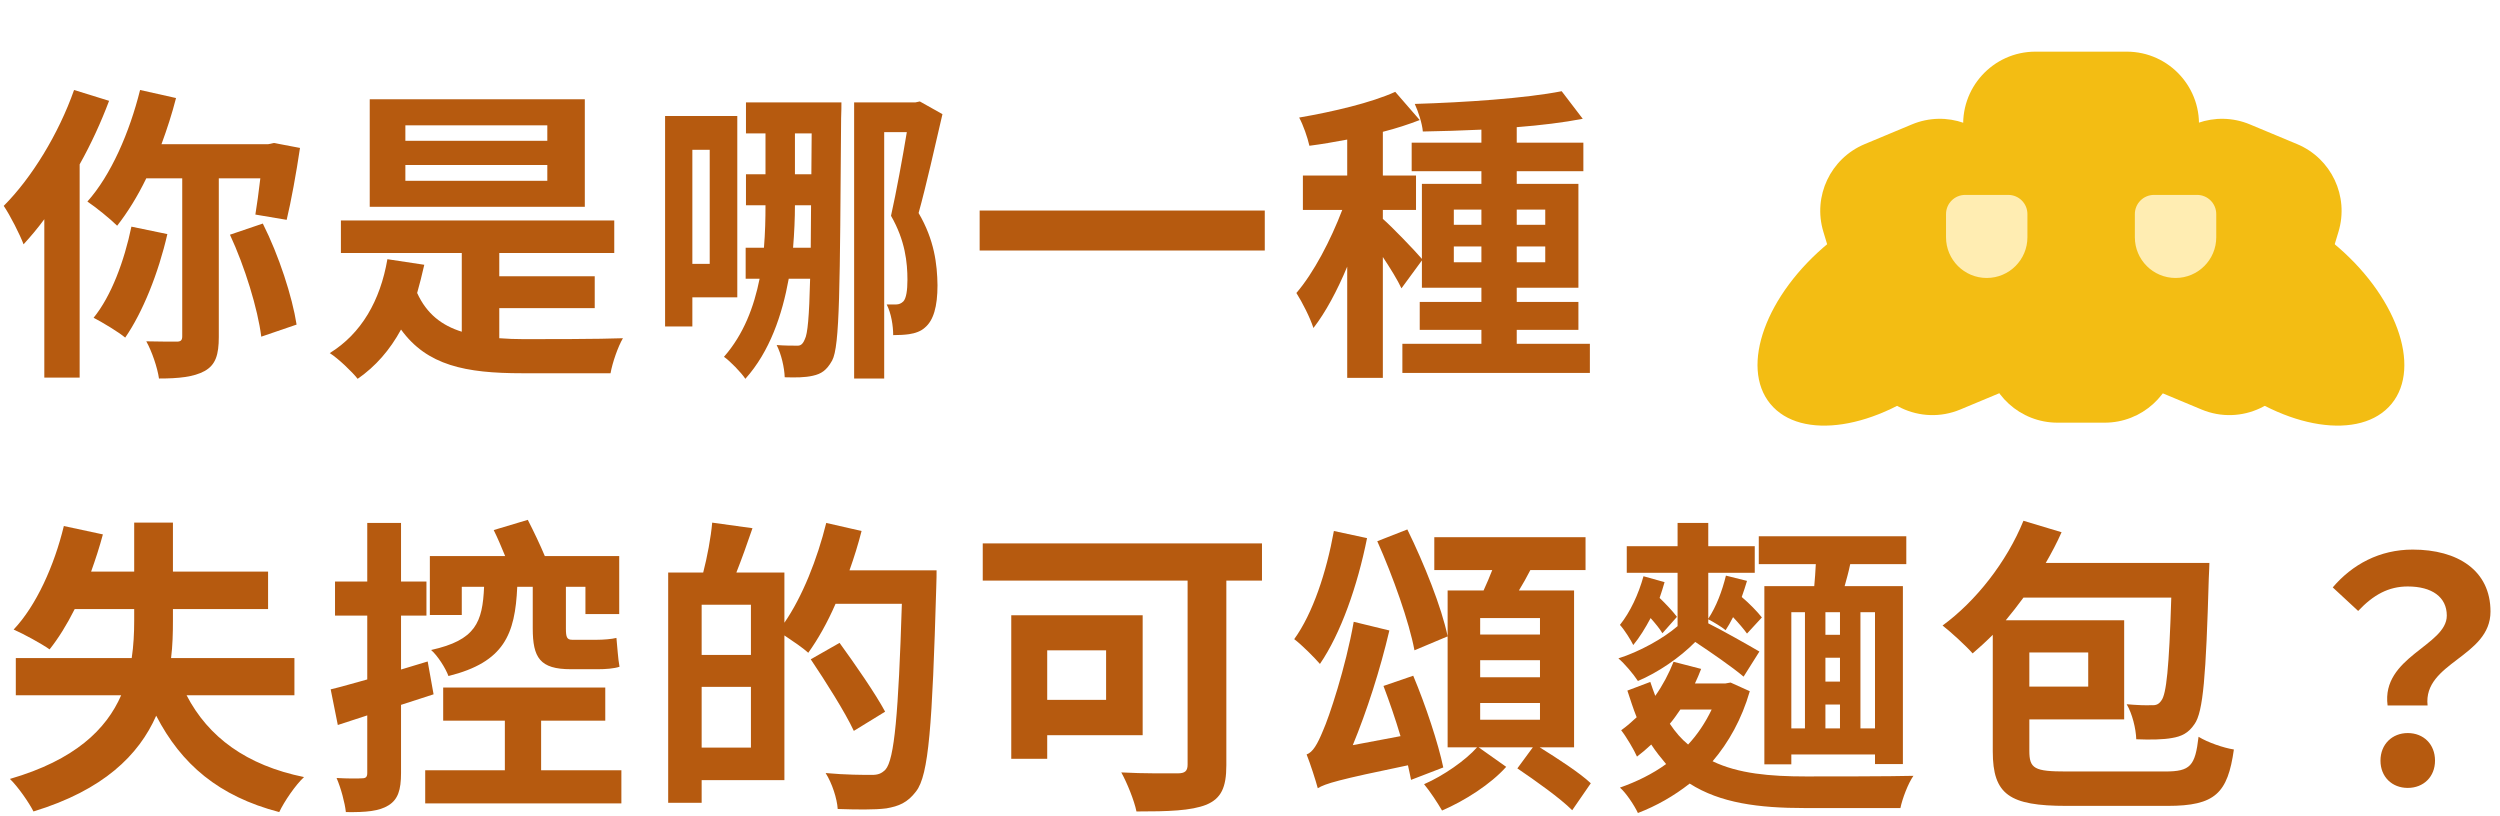 <svg width="242" height="79" viewBox="0 0 242 79" fill="none" xmlns="http://www.w3.org/2000/svg">
<path d="M231.12 68.29C230.49 63.58 236.85 62.5 236.85 59.59C236.85 57.79 235.41 56.77 233.07 56.77C231.21 56.77 229.74 57.58 228.27 59.14L225.81 56.86C227.7 54.64 230.34 53.2 233.55 53.2C237.9 53.2 241.08 55.21 241.08 59.2C241.08 63.61 234.54 64.12 234.99 68.29H231.12ZM233.07 76.27C231.54 76.27 230.43 75.19 230.43 73.63C230.43 72.04 231.57 70.96 233.07 70.96C234.6 70.96 235.71 72.04 235.71 73.63C235.71 75.19 234.6 76.27 233.07 76.27Z" fill="#B65A0F"/>
<path d="M202.14 63.16H196.44V66.46H202.14V63.16ZM200.04 74.68H209.58C212.04 74.68 212.49 74.14 212.82 71.32C213.69 71.86 215.25 72.4 216.24 72.55C215.64 76.78 214.44 78.01 209.82 78.01H200.04C194.52 78.01 192.9 76.93 192.9 72.73V61.45C192.24 62.11 191.58 62.71 190.95 63.25C190.32 62.53 188.85 61.18 188.04 60.55C191.25 58.21 194.25 54.4 195.87 50.41L199.56 51.52C199.11 52.54 198.6 53.5 198.03 54.49H213.87C213.87 54.49 213.84 55.54 213.81 55.99C213.54 65.41 213.27 68.92 212.43 70.09C211.83 70.99 211.14 71.29 210.24 71.44C209.43 71.59 208.17 71.62 206.79 71.56C206.76 70.54 206.4 69.07 205.86 68.17C206.88 68.26 207.78 68.29 208.29 68.26C208.71 68.29 208.98 68.17 209.22 67.81C209.7 67.21 209.97 64.66 210.18 57.85H195.87C195.3 58.63 194.73 59.35 194.16 60.04H205.62V69.64H196.44V72.67C196.44 74.41 196.92 74.68 200.04 74.68Z" fill="#B65A0F"/>
<path d="M181.5 70.51V59.26H180.09V70.51H181.5ZM173.4 59.26V70.51H174.72V59.26H173.4ZM178.11 61.45V59.26H176.7V61.45H178.11ZM176.7 68.2V70.51H178.11V68.2H176.7ZM178.11 65.98V63.67H176.7V65.98H178.11ZM170.79 56.74H175.62C175.68 56.05 175.74 55.3 175.77 54.61H170.25V51.91H184.53V54.61H179.1C178.95 55.36 178.74 56.08 178.56 56.74H184.2V73.96H181.5V73.03H173.4V73.99H170.79V56.74ZM159.09 55.78L161.13 56.35C160.98 56.86 160.83 57.37 160.65 57.88C161.28 58.48 161.97 59.23 162.33 59.71L160.92 61.3C160.68 60.88 160.23 60.34 159.78 59.83C159.27 60.79 158.7 61.72 158.1 62.44C157.89 61.99 157.23 60.94 156.81 60.49C157.8 59.26 158.61 57.52 159.09 55.78ZM170.31 63.07L168.78 65.5C167.73 64.6 165.51 63.07 164.1 62.14C162.6 63.67 160.47 65.11 158.55 65.92C158.1 65.23 157.26 64.24 156.66 63.73C158.67 63.1 161.01 61.81 162.39 60.61V55.45H157.47V52.87H162.39V50.62H165.36V52.87H169.86V55.45H165.36V59.89C166.14 58.72 166.71 57.19 167.07 55.72L169.11 56.23C168.96 56.74 168.78 57.28 168.6 57.79C169.35 58.42 170.13 59.23 170.55 59.77L169.11 61.33C168.81 60.91 168.3 60.31 167.76 59.74C167.52 60.22 167.28 60.64 167.04 61C166.68 60.7 165.84 60.19 165.36 59.95V60.34C166.59 60.94 169.5 62.59 170.31 63.07ZM165.69 68.68H162.66C162.33 69.16 162 69.64 161.64 70.06C162.18 70.87 162.75 71.53 163.41 72.07C164.31 71.11 165.09 69.94 165.69 68.68ZM167.52 66.07L169.38 66.91C168.6 69.61 167.34 71.86 165.78 73.69C168.27 74.89 171.33 75.16 174.81 75.16C176.49 75.16 183.21 75.16 185.22 75.1C184.71 75.82 184.14 77.32 183.96 78.22H174.75C170.22 78.22 166.53 77.74 163.56 75.85C162.03 77.05 160.35 78.01 158.55 78.7C158.22 77.98 157.38 76.72 156.81 76.24C158.43 75.67 159.96 74.92 161.28 73.96C160.8 73.39 160.29 72.76 159.84 72.07C159.39 72.49 158.94 72.88 158.46 73.24C158.19 72.61 157.41 71.29 156.93 70.69C157.47 70.3 157.95 69.88 158.43 69.43C158.1 68.62 157.83 67.75 157.53 66.85L159.75 66.01C159.9 66.49 160.08 66.94 160.23 67.36C160.95 66.34 161.55 65.2 162 64.06L164.67 64.75C164.49 65.23 164.28 65.71 164.07 66.16H167.01L167.52 66.07Z" fill="#B65A0F"/>
<path d="M129.12 51.4L132.33 52.09C131.4 56.74 129.78 61.33 127.77 64.27C127.23 63.64 126 62.41 125.28 61.87C127.08 59.38 128.4 55.39 129.12 51.4ZM139.71 74.29L136.59 75.49C136.5 75.07 136.41 74.59 136.29 74.08C129.48 75.49 128.31 75.85 127.56 76.3C127.38 75.61 126.84 73.93 126.48 73.03C127.08 72.82 127.53 72.04 128.07 70.72C128.64 69.46 130.26 64.63 131.04 60.19L134.49 61.03C133.59 64.87 132.3 68.86 130.95 72.13L135.57 71.26C135.09 69.64 134.49 67.9 133.92 66.4L136.8 65.41C138 68.26 139.23 71.98 139.71 74.29ZM133.32 52.39L136.23 51.25C137.85 54.55 139.56 58.81 140.13 61.6L136.92 62.95C136.41 60.22 134.85 55.81 133.32 52.39ZM143.28 68.05V69.67H149.07V68.05H143.28ZM149.07 61.42V59.83H143.28V61.42H149.07ZM149.07 65.56V63.91H143.28V65.56H149.07ZM152.37 72.34H149.04C150.72 73.39 152.91 74.8 153.99 75.82L152.19 78.43C151.02 77.26 148.65 75.58 146.88 74.38L148.38 72.34H143.13L145.8 74.23C144.3 75.91 141.81 77.5 139.59 78.46C139.17 77.74 138.45 76.63 137.85 75.91C139.71 75.1 141.87 73.6 142.98 72.34H140.13V57.16H143.61C143.91 56.5 144.21 55.81 144.45 55.18H138.84V52H153.48V55.18H148.14C147.78 55.87 147.42 56.53 147.03 57.16H152.37V72.34Z" fill="#B65A0F"/>
<path d="M107.07 62.95H101.37V67.75H107.07V62.95ZM110.61 71.17H101.37V73.45H97.89V59.56H110.61V71.17ZM122.16 52.6V56.2H118.71V74.08C118.71 76.24 118.2 77.29 116.79 77.89C115.29 78.49 113.07 78.55 110.01 78.55C109.8 77.5 109.08 75.73 108.54 74.77C110.67 74.89 113.28 74.86 114 74.86C114.69 74.86 114.96 74.65 114.96 74.02V56.2H95.13V52.6H122.16Z" fill="#B65A0F"/>
<path d="M67.92 72.37H72.69V66.49H67.92V72.37ZM72.69 63.4V58.54H67.92V63.4H72.69ZM82.23 55.21H90.66C90.66 55.21 90.66 56.41 90.63 56.83C90.24 70.24 89.91 75.01 88.68 76.6C87.84 77.71 87 78.04 85.8 78.25C84.66 78.4 82.86 78.37 81.09 78.31C81.03 77.32 80.55 75.82 79.92 74.83C81.84 75.01 83.61 75.01 84.39 75.01C84.99 75.01 85.32 74.89 85.71 74.5C86.58 73.54 86.97 69.04 87.3 58.45H80.88C80.1 60.25 79.17 61.9 78.24 63.19C77.76 62.74 76.74 62.05 75.93 61.51V75.52H67.92V77.71H64.68V55.42H68.07C68.46 53.92 68.82 52 68.94 50.59L72.84 51.13C72.33 52.63 71.79 54.13 71.28 55.42H75.93V60.28C77.67 57.76 79.11 54.13 79.98 50.62L83.4 51.4C83.07 52.69 82.68 53.95 82.23 55.21ZM85.68 68.89L82.65 70.75C81.81 68.95 79.95 66.01 78.48 63.82L81.27 62.23C82.77 64.3 84.75 67.15 85.68 68.89Z" fill="#B65A0F"/>
<path d="M44.7 56.8V59.53H41.61V53.83H48.9C48.54 52.96 48.18 52.09 47.79 51.31L51.09 50.32C51.66 51.43 52.29 52.75 52.74 53.83H59.94V59.44H56.67V56.8H54.78V60.85C54.78 61.66 54.87 61.93 55.38 61.93H57.81C58.35 61.93 59.22 61.87 59.67 61.75C59.76 62.56 59.82 63.79 59.97 64.54C59.46 64.72 58.62 64.78 57.87 64.78H55.26C52.26 64.78 51.57 63.67 51.57 60.82V56.8H50.07C49.86 61.42 48.81 64.09 43.41 65.44C43.14 64.69 42.36 63.46 41.73 62.92C46.05 61.96 46.71 60.25 46.86 56.8H44.7ZM41.97 67.21L38.82 68.23V74.83C38.82 76.48 38.52 77.38 37.62 77.95C36.72 78.52 35.43 78.64 33.48 78.61C33.39 77.74 33 76.27 32.58 75.31C33.66 75.37 34.68 75.37 35.04 75.34C35.4 75.34 35.55 75.22 35.55 74.83V69.25L32.7 70.18L32.01 66.73C33.03 66.49 34.23 66.13 35.55 65.77V59.59H32.43V56.29H35.55V50.62H38.82V56.29H41.28V59.59H38.82V64.81L41.4 64.03L41.97 67.21ZM52.38 74.56H60.15V77.77H41.16V74.56H48.87V69.76H42.9V66.55H58.59V69.76H52.38V74.56Z" fill="#B65A0F"/>
<path d="M28.5 67.3H18.06C20.16 71.35 23.85 74.08 29.43 75.22C28.59 76 27.51 77.59 27.03 78.61C21.18 77.08 17.55 73.99 15.12 69.28C13.44 73.09 10.02 76.48 3.24 78.55C2.82 77.71 1.74 76.15 0.96 75.4C7.26 73.57 10.29 70.6 11.73 67.3H1.53V63.7H12.75C12.93 62.5 12.99 61.27 12.99 60.1V58.96H7.23C6.48 60.46 5.64 61.81 4.8 62.86C3.99 62.29 2.28 61.36 1.32 60.94C3.51 58.63 5.25 54.76 6.18 50.92L9.96 51.73C9.63 52.96 9.24 54.16 8.82 55.33H12.99V50.59H16.74V55.33H25.95V58.96H16.74V60.1C16.74 61.27 16.71 62.5 16.56 63.7H28.5V67.3Z" fill="#B65A0F"/>
<path d="M140.73 25.39H143.4V23.86H140.73V25.39ZM140.73 20.29V21.76H143.4V20.29H140.73ZM149.58 20.29H146.82V21.76H149.58V20.29ZM149.58 25.39V23.86H146.82V25.39H149.58ZM146.82 33.28H153.9V36.1H135.75V33.28H143.4V31.93H137.43V29.23H143.4V27.85H137.64V25.21L135.66 27.91C135.3 27.13 134.58 25.96 133.86 24.88V36.58H130.41V25.81C129.45 28.12 128.31 30.25 127.14 31.75C126.81 30.73 126.06 29.26 125.49 28.36C127.17 26.41 128.82 23.23 129.93 20.32H126.12V16.99H130.41V13.51C129.15 13.75 127.92 13.96 126.75 14.11C126.57 13.3 126.15 12.1 125.76 11.38C129.06 10.81 132.75 9.94 135.06 8.89L137.43 11.62C136.35 12.04 135.15 12.43 133.86 12.76V16.99H137.07V20.32H133.86V21.19C134.64 21.85 136.98 24.28 137.64 25.06V17.8H143.4V16.57H136.65V13.81H143.4V12.55C141.45 12.64 139.53 12.7 137.73 12.73C137.67 11.95 137.28 10.78 136.95 10.06C141.87 9.91 147.66 9.52 151.17 8.83L153.21 11.5C151.35 11.86 149.13 12.13 146.82 12.31V13.81H153.27V16.57H146.82V17.8H152.79V27.85H146.82V29.23H152.79V31.93H146.82V33.28Z" fill="#B65A0F"/>
<path d="M94.83 20.38H122.43V24.25H94.83V20.38Z" fill="#B65A0F"/>
<path d="M68.7 14.5H67.02V25.54H68.7V14.5ZM71.37 28.78H67.02V31.6H64.38V11.23H71.37V28.78ZM76.77 23.98H78.48C78.48 22.75 78.51 21.4 78.51 19.87H76.95C76.95 21.13 76.89 22.51 76.77 23.98ZM76.95 12.91V16.87H78.54L78.57 12.91H76.95ZM72.21 9.91H81.45C81.45 9.91 81.45 11.08 81.42 11.44C81.3 27.94 81.3 33.52 80.55 34.9C80.01 35.86 79.5 36.19 78.69 36.37C77.91 36.55 77.04 36.55 75.96 36.52C75.93 35.59 75.63 34.27 75.18 33.4C75.96 33.46 76.65 33.46 77.1 33.46C77.49 33.49 77.7 33.34 77.91 32.83C78.18 32.32 78.33 30.67 78.42 26.98H76.35C75.72 30.46 74.52 34.03 72.15 36.67C71.76 36.07 70.65 34.93 70.08 34.54C72 32.35 72.99 29.68 73.53 26.98H72.18V23.98H73.95C74.07 22.54 74.1 21.16 74.1 19.87H72.21V16.87H74.1V12.91H72.21V9.91ZM89.04 9.82L91.23 11.05C90.54 14.02 89.64 18.04 88.92 20.62C90.45 23.23 90.72 25.57 90.75 27.61C90.75 29.68 90.36 31.03 89.52 31.72C89.16 32.05 88.62 32.26 87.99 32.35C87.57 32.41 87.03 32.44 86.46 32.44C86.46 31.57 86.28 30.34 85.83 29.47H86.76C87 29.47 87.24 29.38 87.45 29.17C87.72 28.87 87.84 28.12 87.84 27.1C87.84 25.42 87.63 23.29 86.25 20.89C86.76 18.61 87.39 15.16 87.78 12.79H85.59V36.64H82.68V9.91H88.62L89.04 9.82Z" fill="#B65A0F"/>
<path d="M52.98 13.63V12.13H39.24V13.63H52.98ZM52.98 17.5V15.97H39.24V17.5H52.98ZM56.61 9.61V20.02H35.79V9.61H56.61ZM48.33 29.83V32.74C49.11 32.8 49.92 32.83 50.73 32.83C52.41 32.83 58.17 32.83 60.3 32.74C59.82 33.55 59.28 35.11 59.1 36.13H50.55C45.06 36.13 41.34 35.38 38.82 31.9C37.74 33.88 36.36 35.47 34.62 36.67C34.11 36.01 32.73 34.69 31.92 34.18C34.98 32.29 36.81 29.11 37.5 25.09L41.07 25.63C40.86 26.59 40.62 27.49 40.38 28.36C41.31 30.4 42.78 31.51 44.7 32.11V24.49H33V21.34H59.46V24.49H48.33V26.74H57.57V29.83H48.33Z" fill="#B65A0F"/>
<path d="M7.17 8.71L10.56 9.76C9.78 11.83 8.82 13.93 7.71 15.91V36.55H4.29V21.22C3.63 22.12 2.94 22.93 2.28 23.65C1.95 22.75 0.96 20.8 0.36 19.93C3.06 17.23 5.67 12.97 7.17 8.71ZM12.72 21.94L16.2 22.66C15.33 26.47 13.8 30.25 12.12 32.68C11.43 32.11 9.93 31.21 9.06 30.76C10.77 28.66 12.03 25.27 12.72 21.94ZM25.2 17.26H21.18V32.62C21.18 34.33 20.88 35.32 19.8 35.92C18.75 36.49 17.31 36.64 15.39 36.64C15.24 35.59 14.7 34 14.16 33.04C15.42 33.07 16.68 33.07 17.1 33.07C17.49 33.07 17.64 32.95 17.64 32.56V17.26H14.16C13.32 19 12.33 20.59 11.34 21.85C10.71 21.22 9.27 20.05 8.46 19.51C10.74 16.96 12.54 12.82 13.56 8.71L17.04 9.49C16.65 11.02 16.17 12.49 15.63 13.96H25.95L26.52 13.84L29.04 14.32C28.68 16.75 28.17 19.54 27.75 21.28L24.72 20.77C24.87 19.84 25.05 18.58 25.2 17.26ZM22.26 22.72L25.44 21.64C27 24.73 28.29 28.72 28.71 31.42L25.29 32.59C24.96 29.92 23.7 25.81 22.26 22.72Z" fill="#B65A0F"/>
<ellipse cx="14.278" cy="8.453" rx="14.278" ry="8.453" transform="matrix(-0.773 -0.634 -0.634 0.773 236.866 32.554)" fill="#F3BD13"/>
<ellipse cx="182.401" cy="30.033" rx="14.278" ry="8.453" transform="rotate(-39.364 182.401 30.033)" fill="#F3BD13"/>
<g filter="url(#filter0_d_857_51)">
<path d="M208.944 15.161C210.656 12.006 214.477 10.659 217.789 12.041L222.364 13.951C225.676 15.334 227.405 18.998 226.366 22.433L222.501 35.21C221.301 39.177 216.934 41.237 213.109 39.64L206.032 36.686C202.207 35.09 200.601 30.536 202.578 26.893L208.944 15.161Z" fill="#F3BD13"/>
</g>
<g filter="url(#filter1_d_857_51)">
<path d="M193.922 15.161C192.21 12.006 188.389 10.659 185.077 12.041L180.502 13.951C177.19 15.334 175.461 18.998 176.501 22.433L180.365 35.21C181.565 39.177 185.932 41.237 189.757 39.64L196.834 36.686C200.659 35.09 202.265 30.536 200.288 26.893L193.922 15.161Z" fill="#F3BD13"/>
</g>
<g filter="url(#filter2_d_857_51)">
<path d="M190.069 12.675C189.669 8.562 192.901 5 197.033 5H205.865C209.997 5 213.229 8.562 212.828 12.675L210.693 34.597C210.344 38.181 207.331 40.915 203.73 40.915H199.168C195.567 40.915 192.554 38.181 192.204 34.597L190.069 12.675Z" fill="#F3BD13"/>
</g>
<path d="M188.376 20.722C188.376 19.697 189.206 18.867 190.231 18.867H194.399C195.424 18.867 196.254 19.697 196.254 20.722V22.968C196.254 25.144 194.491 26.907 192.315 26.907C190.139 26.907 188.376 25.144 188.376 22.968V20.722Z" fill="#FFEDB2"/>
<path d="M206.654 20.722C206.654 19.697 207.485 18.867 208.51 18.867H212.677C213.702 18.867 214.533 19.697 214.533 20.722V22.968C214.533 25.144 212.769 26.907 210.594 26.907C208.418 26.907 206.654 25.144 206.654 22.968V20.722Z" fill="#FFEDB2"/>
<defs>
<filter id="filter0_d_857_51" x="197.065" y="6.836" width="34.266" height="38.012" filterUnits="userSpaceOnUse" color-interpolation-filters="sRGB">
<feFlood flood-opacity="0" result="BackgroundImageFix"/>
<feColorMatrix in="SourceAlpha" type="matrix" values="0 0 0 0 0 0 0 0 0 0 0 0 0 0 0 0 0 0 127 0" result="hardAlpha"/>
<feOffset/>
<feGaussianBlur stdDeviation="2.332"/>
<feComposite in2="hardAlpha" operator="out"/>
<feColorMatrix type="matrix" values="0 0 0 0 1 0 0 0 0 1 0 0 0 0 1 0 0 0 0.1 0"/>
<feBlend mode="normal" in2="BackgroundImageFix" result="effect1_dropShadow_857_51"/>
<feBlend mode="normal" in="SourceGraphic" in2="effect1_dropShadow_857_51" result="shape"/>
</filter>
<filter id="filter1_d_857_51" x="171.535" y="6.836" width="34.266" height="38.012" filterUnits="userSpaceOnUse" color-interpolation-filters="sRGB">
<feFlood flood-opacity="0" result="BackgroundImageFix"/>
<feColorMatrix in="SourceAlpha" type="matrix" values="0 0 0 0 0 0 0 0 0 0 0 0 0 0 0 0 0 0 127 0" result="hardAlpha"/>
<feOffset/>
<feGaussianBlur stdDeviation="2.332"/>
<feComposite in2="hardAlpha" operator="out"/>
<feColorMatrix type="matrix" values="0 0 0 0 1 0 0 0 0 1 0 0 0 0 1 0 0 0 0.1 0"/>
<feBlend mode="normal" in2="BackgroundImageFix" result="effect1_dropShadow_857_51"/>
<feBlend mode="normal" in="SourceGraphic" in2="effect1_dropShadow_857_51" result="shape"/>
</filter>
<filter id="filter2_d_857_51" x="185.371" y="0.336" width="32.155" height="45.244" filterUnits="userSpaceOnUse" color-interpolation-filters="sRGB">
<feFlood flood-opacity="0" result="BackgroundImageFix"/>
<feColorMatrix in="SourceAlpha" type="matrix" values="0 0 0 0 0 0 0 0 0 0 0 0 0 0 0 0 0 0 127 0" result="hardAlpha"/>
<feOffset/>
<feGaussianBlur stdDeviation="2.332"/>
<feComposite in2="hardAlpha" operator="out"/>
<feColorMatrix type="matrix" values="0 0 0 0 1 0 0 0 0 1 0 0 0 0 1 0 0 0 0.1 0"/>
<feBlend mode="normal" in2="BackgroundImageFix" result="effect1_dropShadow_857_51"/>
<feBlend mode="normal" in="SourceGraphic" in2="effect1_dropShadow_857_51" result="shape"/>
</filter>
</defs>
</svg>
